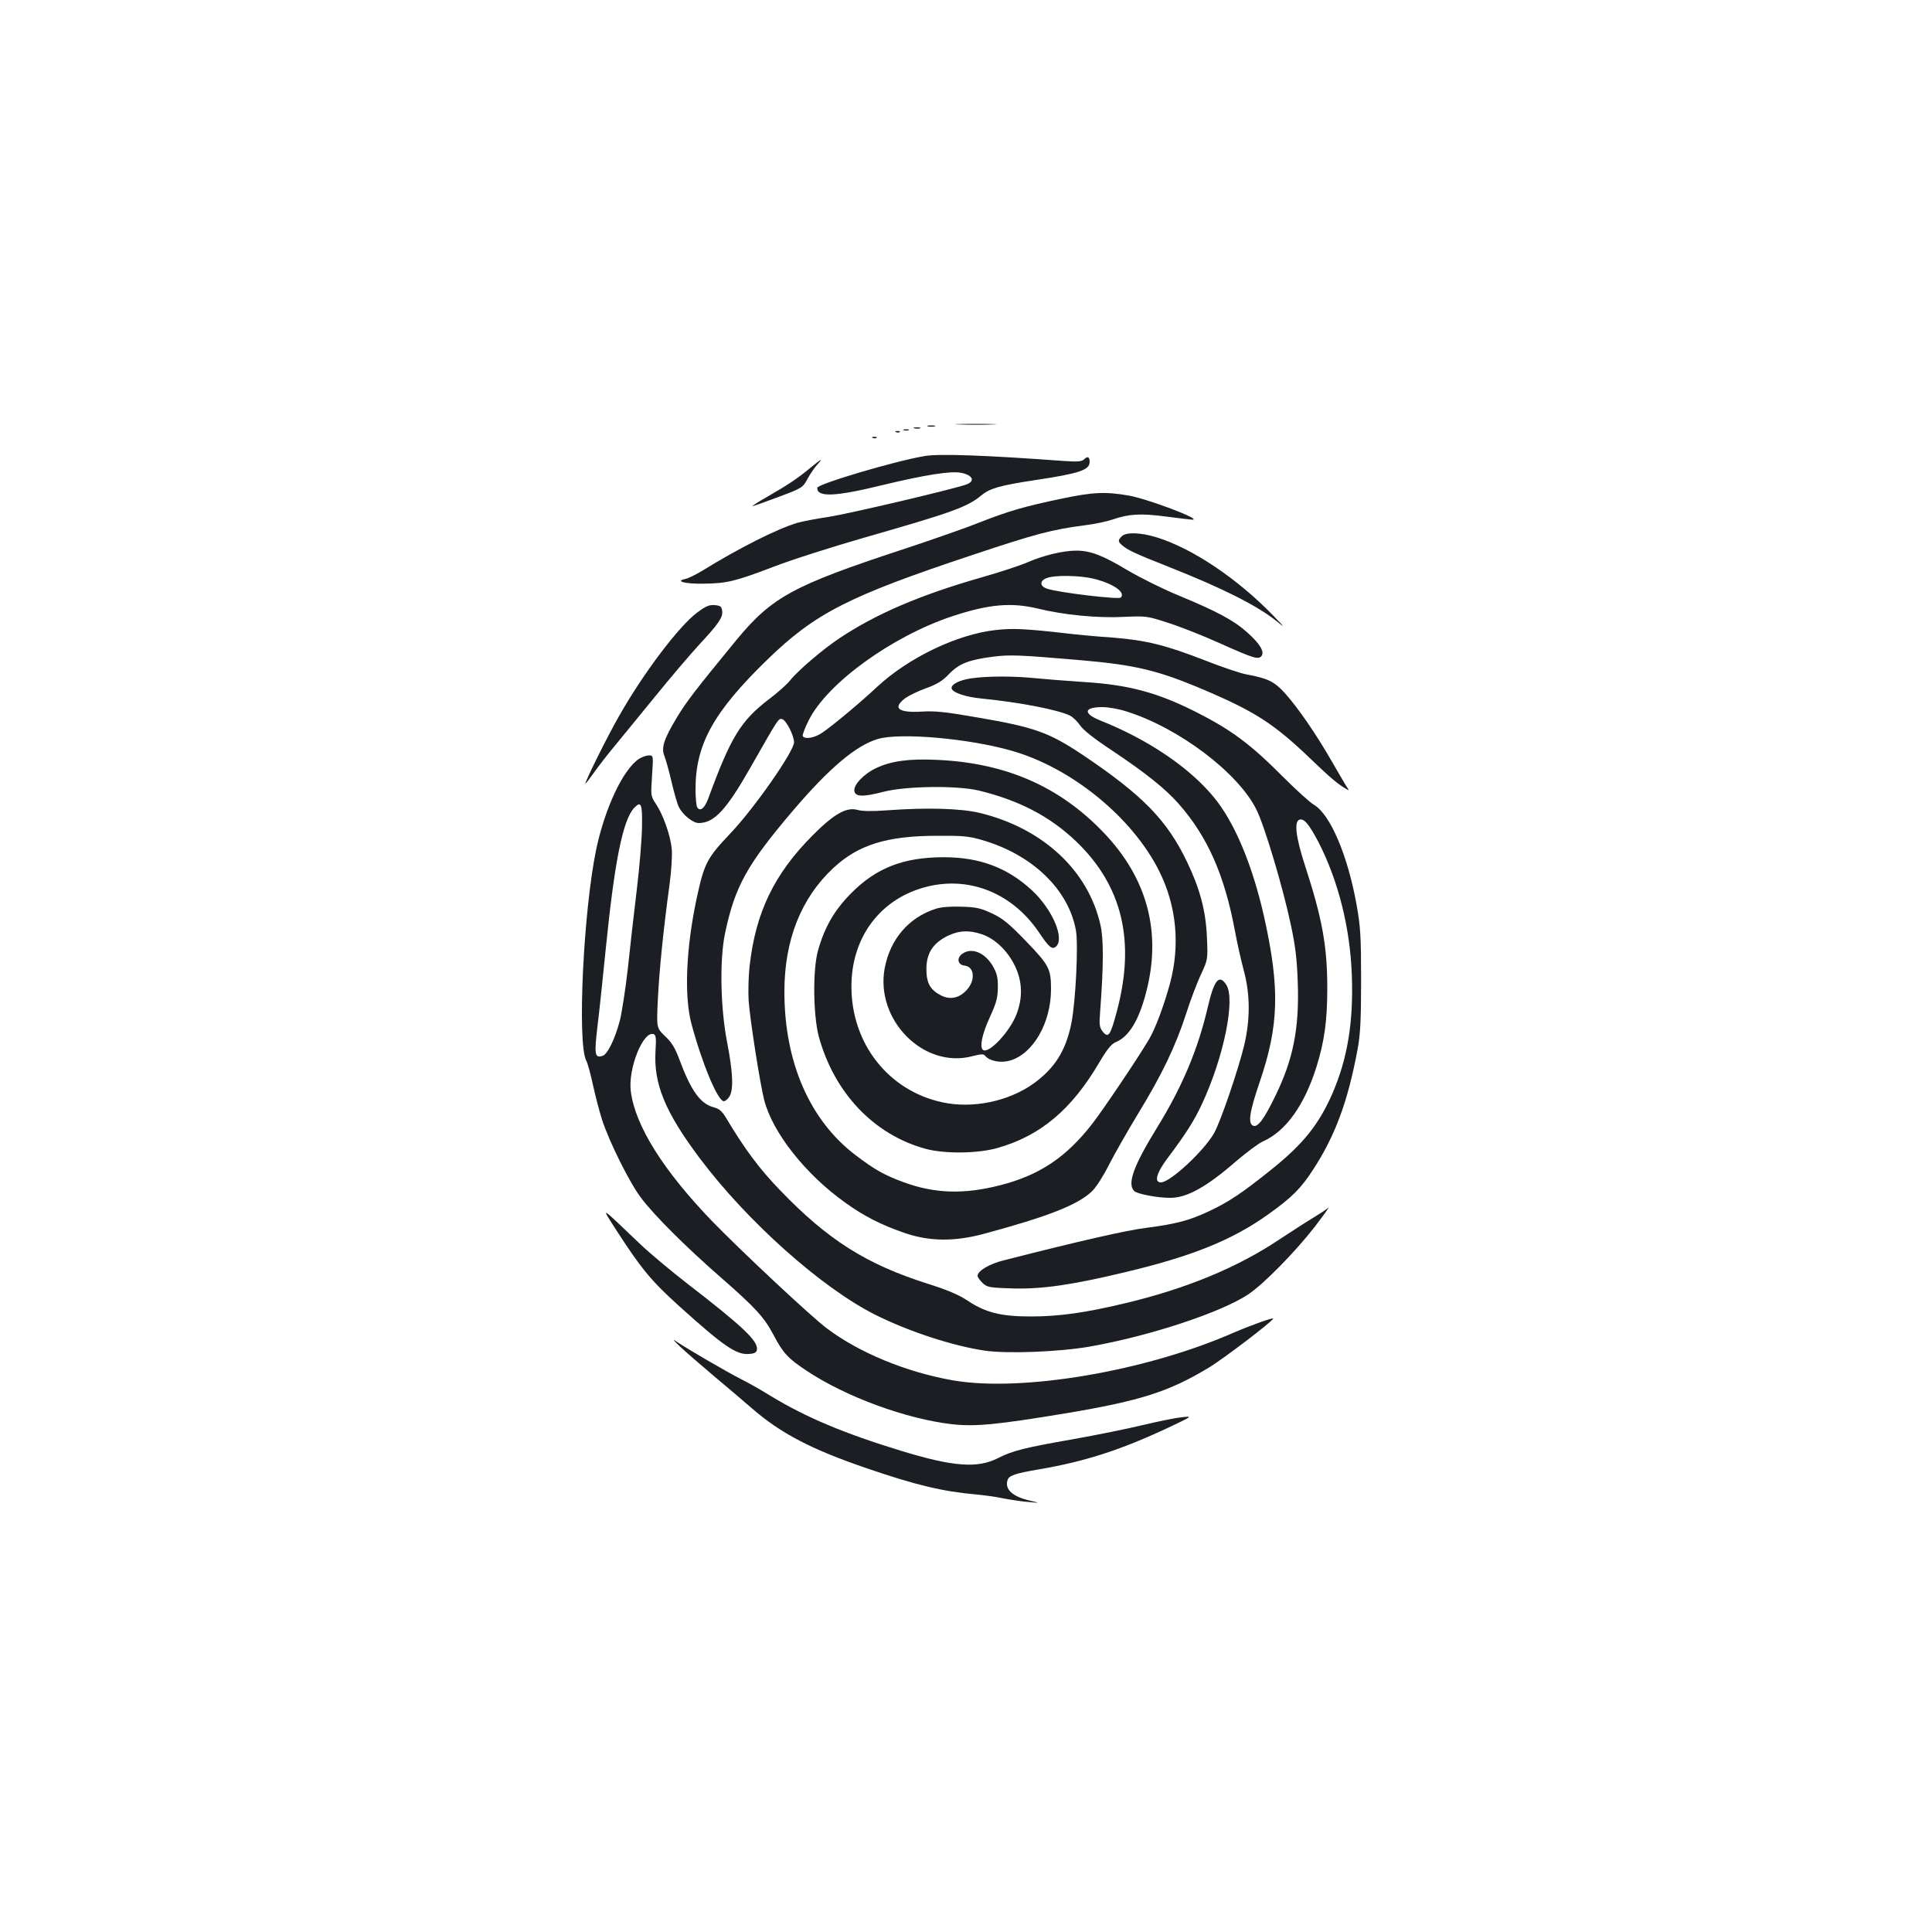 <?xml version="1.0" standalone="no"?>
<!DOCTYPE svg PUBLIC "-//W3C//DTD SVG 20010904//EN"
 "http://www.w3.org/TR/2001/REC-SVG-20010904/DTD/svg10.dtd">
<svg version="1.0" xmlns="http://www.w3.org/2000/svg"
 width="1000pt" height="1000pt" viewBox="0 0 1000 1000"
 preserveAspectRatio="xMidYMid meet">
<g transform="translate(0,1000) scale(0.1,-0.1)"
fill="#1b1f23" stroke="none">
<path d="M4963 7803 c48 -2 126 -2 175 0 48 1 8 3 -88 3 -96 0 -136 -2 -87 -3z"/>
<path d="M4803 7793 c9 -2 25 -2 35 0 9 3 1 5 -18 5 -19 0 -27 -2 -17 -5z"/>
<path d="M4733 7783 c9 -2 23 -2 30 0 6 3 -1 5 -18 5 -16 0 -22 -2 -12 -5z"/>
<path d="M4678 7773 c6 -2 18 -2 25 0 6 3 1 5 -13 5 -14 0 -19 -2 -12 -5z"/>
<path d="M4638 7763 c7 -3 16 -2 19 1 4 3 -2 6 -13 5 -11 0 -14 -3 -6 -6z"/>
<path d="M4518 7733 c7 -3 16 -2 19 1 4 3 -2 6 -13 5 -11 0 -14 -3 -6 -6z"/>
<path d="M4789 7640 c-149 -24 -558 -145 -559 -165 -1 -50 93 -46 341 15 217
52 349 73 402 63 64 -12 77 -45 25 -62 -92 -30 -609 -151 -707 -166 -61 -9
-135 -23 -163 -31 -108 -32 -303 -131 -493 -248 -33 -20 -73 -40 -89 -43 -54
-11 1 -26 94 -24 123 1 165 12 360 86 95 37 306 104 469 151 455 130 539 160
609 219 45 37 95 52 280 80 227 34 282 52 282 94 0 26 -10 32 -28 14 -13 -12
-31 -14 -106 -9 -406 30 -642 38 -717 26z"/>
<path d="M4195 7579 c-68 -56 -114 -87 -220 -148 -49 -28 -85 -51 -80 -51 6 1
66 22 135 48 123 46 125 48 150 94 14 26 37 59 50 73 34 37 22 31 -35 -16z"/>
<path d="M5495 7419 c-196 -41 -270 -63 -425 -123 -74 -30 -253 -92 -398 -140
-566 -186 -676 -246 -859 -467 -219 -267 -259 -319 -311 -405 -67 -112 -80
-155 -63 -197 7 -18 24 -78 37 -134 13 -56 30 -115 38 -131 21 -41 73 -82 102
-82 81 0 143 67 271 292 144 253 142 250 161 246 20 -4 61 -82 62 -120 0 -46
-205 -341 -330 -472 -122 -129 -135 -154 -175 -340 -54 -256 -64 -498 -27
-642 55 -206 137 -404 169 -404 6 0 19 10 27 22 24 33 20 128 -11 286 -34 176
-39 426 -10 562 51 242 113 354 352 635 188 220 326 337 439 370 114 34 471 3
693 -61 309 -88 623 -344 762 -621 91 -181 110 -384 57 -583 -32 -117 -77
-237 -109 -290 -59 -100 -238 -365 -293 -436 -136 -175 -274 -267 -478 -319
-188 -48 -339 -43 -499 16 -96 35 -149 64 -246 138 -239 180 -371 482 -371
848 0 267 86 484 253 640 129 120 276 166 532 167 138 1 171 -2 238 -22 260
-75 448 -256 486 -468 13 -72 -1 -361 -23 -477 -28 -144 -87 -238 -200 -318
-128 -90 -312 -128 -466 -95 -281 59 -474 305 -473 601 0 239 133 431 348 503
235 79 476 -8 622 -223 53 -79 68 -91 88 -75 48 40 -17 193 -125 293 -126 116
-269 170 -455 170 -208 0 -350 -55 -480 -187 -87 -88 -137 -175 -171 -296 -28
-98 -25 -336 4 -445 80 -292 285 -508 552 -581 97 -27 272 -25 373 4 222 63
384 199 527 443 41 69 62 95 85 105 67 27 118 110 155 249 85 314 11 597 -218
836 -229 239 -506 360 -862 376 -145 7 -238 -6 -316 -43 -62 -29 -116 -86
-112 -117 4 -32 44 -33 152 -5 119 30 379 33 493 6 209 -51 366 -133 502 -262
240 -230 309 -516 212 -880 -34 -127 -44 -141 -73 -106 -17 22 -19 34 -14 100
18 236 19 378 2 452 -63 282 -297 500 -623 580 -100 24 -274 29 -478 14 -79
-6 -133 -5 -157 2 -57 16 -123 -22 -233 -133 -198 -199 -294 -398 -325 -675
-6 -52 -8 -133 -5 -180 7 -99 59 -429 80 -512 43 -170 214 -386 420 -533 99
-71 188 -116 308 -157 128 -44 256 -45 407 -5 337 91 490 151 563 222 21 20
59 80 86 134 27 53 95 173 152 267 125 205 193 347 249 519 23 72 58 164 78
205 34 75 34 75 29 190 -6 137 -36 249 -103 389 -103 215 -228 344 -539 553
-175 117 -250 144 -543 194 -164 29 -224 35 -286 31 -125 -8 -159 17 -92 68
18 14 68 38 110 53 58 21 86 39 119 74 51 53 102 73 227 89 87 11 137 9 440
-17 297 -25 413 -53 655 -156 265 -113 361 -176 550 -357 99 -95 137 -128 185
-156 13 -8 13 -5 -1 15 -9 14 -44 75 -79 135 -77 134 -171 271 -239 347 -55
60 -88 77 -198 97 -33 6 -130 39 -214 72 -205 80 -306 105 -480 119 -79 5
-184 15 -233 21 -219 25 -286 28 -372 18 -200 -22 -451 -143 -614 -294 -85
-80 -235 -205 -285 -238 -40 -27 -89 -35 -100 -17 -3 5 11 42 31 82 96 192
430 434 742 538 190 63 306 73 444 40 134 -33 311 -50 444 -43 117 5 121 5
234 -32 63 -20 183 -68 265 -105 174 -78 198 -85 214 -66 18 22 -8 65 -76 125
-67 60 -157 108 -353 189 -80 33 -199 92 -265 131 -128 77 -192 101 -264 101
-68 0 -171 -25 -249 -59 -38 -17 -148 -53 -243 -80 -321 -92 -548 -190 -736
-316 -83 -55 -213 -166 -252 -215 -17 -22 -68 -67 -112 -100 -145 -111 -197
-196 -313 -513 -19 -51 -42 -69 -57 -46 -5 8 -9 50 -9 94 0 232 93 400 371
670 248 241 420 329 1064 543 329 110 410 131 579 153 50 6 115 20 145 30 84
29 145 33 279 15 68 -9 129 -16 135 -16 48 2 -237 109 -331 125 -119 21 -186
18 -347 -16z m164 -414 c103 -25 169 -71 142 -98 -11 -11 -315 25 -378 45 -42
12 -44 42 -5 56 41 16 169 14 241 -3z"/>
<path d="M5806 7224 c-20 -20 -20 -27 2 -46 26 -24 71 -45 236 -110 281 -111
460 -201 561 -281 48 -39 48 -38 -15 27 -184 190 -418 348 -604 405 -82 25
-158 28 -180 5z"/>
<path d="M3608 6829 c-93 -69 -278 -313 -403 -534 -61 -106 -175 -336 -175
-351 0 -3 19 22 43 55 23 33 71 95 107 138 35 43 130 159 211 258 80 99 182
218 225 265 104 112 126 144 122 177 -3 24 -8 28 -39 31 -28 2 -46 -5 -91 -39z"/>
<path d="M5028 6489 c-64 -9 -109 -33 -102 -54 8 -21 72 -42 149 -50 202 -20
405 -59 465 -90 15 -8 37 -30 51 -50 16 -24 73 -69 164 -129 174 -116 278
-199 348 -279 147 -168 234 -364 288 -650 11 -61 32 -155 46 -207 34 -124 35
-254 3 -390 -31 -128 -124 -401 -157 -457 -55 -94 -227 -253 -274 -253 -37 0
-23 50 37 129 93 124 135 190 175 276 113 242 175 544 126 618 -37 57 -63 25
-96 -118 -51 -218 -132 -410 -260 -618 -125 -203 -158 -295 -120 -332 15 -15
119 -35 186 -35 87 0 188 56 344 192 52 44 112 89 134 99 120 53 216 187 279
387 41 131 56 239 56 406 0 219 -26 362 -116 638 -47 145 -56 224 -29 235 24
9 50 -22 100 -117 102 -199 163 -442 172 -686 9 -244 -22 -432 -100 -613 -71
-162 -152 -263 -317 -395 -149 -120 -224 -170 -324 -216 -100 -47 -167 -65
-321 -85 -101 -12 -346 -68 -738 -168 -77 -19 -137 -55 -137 -81 0 -7 12 -23
26 -37 24 -22 34 -24 155 -28 154 -4 306 18 582 84 349 83 556 167 742 300
124 89 166 131 231 230 115 176 181 355 231 625 14 76 18 148 18 355 0 227 -3
277 -23 390 -46 258 -137 471 -222 520 -19 11 -91 76 -160 145 -169 170 -268
243 -452 336 -199 100 -348 140 -579 154 -90 6 -204 15 -254 20 -106 11 -246
11 -327 -1z m798 -170 c273 -84 584 -319 678 -511 43 -88 136 -400 177 -593
23 -107 32 -177 36 -296 9 -241 -23 -402 -117 -594 -58 -119 -90 -161 -113
-152 -29 11 -20 71 33 226 100 294 105 484 24 851 -61 273 -155 497 -264 627
-127 153 -340 296 -583 393 -93 37 -88 70 9 70 29 0 83 -9 120 -21z"/>
<path d="M3307 6072 c-82 -55 -175 -252 -221 -468 -66 -316 -99 -1000 -52
-1093 8 -14 23 -71 35 -126 12 -55 33 -136 47 -180 37 -115 144 -329 202 -405
70 -93 231 -253 414 -413 181 -158 224 -206 273 -299 49 -93 74 -119 170 -183
203 -135 516 -250 755 -277 121 -13 231 -2 594 58 380 64 528 111 734 236 72
43 332 241 332 253 0 7 -119 -36 -205 -73 -456 -200 -1095 -308 -1451 -247
-241 42 -487 143 -655 270 -78 58 -436 393 -590 551 -254 263 -402 497 -424
676 -15 118 65 316 119 295 11 -5 13 -21 9 -84 -11 -172 49 -318 228 -557 248
-330 631 -671 909 -811 176 -88 404 -162 568 -186 120 -17 387 -6 542 21 312
55 681 177 822 271 82 56 240 217 343 349 48 63 80 107 69 98 -10 -9 -44 -31
-75 -50 -31 -18 -109 -69 -175 -112 -217 -146 -484 -256 -798 -331 -209 -50
-344 -69 -491 -69 -155 0 -235 20 -330 84 -42 28 -103 54 -205 86 -317 101
-515 226 -763 484 -107 111 -181 210 -279 374 -21 35 -35 47 -65 55 -69 19
-117 86 -178 251 -21 56 -39 86 -73 117 -44 43 -44 43 -37 190 7 145 28 358
61 598 9 67 14 147 11 181 -7 70 -43 174 -82 233 -27 40 -27 43 -20 146 7 105
7 105 -17 105 -12 0 -35 -8 -51 -18z m16 -353 c-1 -63 -13 -209 -27 -324 -14
-116 -35 -298 -46 -405 -12 -107 -31 -228 -41 -270 -25 -96 -64 -177 -90 -185
-41 -13 -44 6 -26 157 10 79 28 256 42 393 46 459 89 670 147 733 37 38 43 23
41 -99z"/>
<path d="M4843 5296 c-140 -45 -236 -158 -264 -308 -49 -268 202 -521 453
-455 48 12 59 13 68 1 23 -26 78 -37 126 -24 121 34 214 195 214 370 0 106
-10 124 -128 247 -90 93 -120 118 -177 145 -60 28 -83 33 -160 35 -57 2 -106
-2 -132 -11z m240 -132 c67 -23 131 -84 169 -161 40 -82 43 -166 9 -254 -34
-88 -141 -203 -172 -184 -20 13 -7 79 33 167 36 78 42 103 43 158 0 53 -5 73
-27 111 -41 69 -109 96 -156 63 -32 -22 -26 -58 11 -62 53 -6 57 -81 6 -131
-37 -38 -82 -46 -127 -24 -57 29 -77 64 -77 137 0 81 33 133 108 171 59 29
113 32 180 9z"/>
<path d="M3195 3625 c125 -193 176 -255 322 -387 230 -207 295 -252 361 -246
28 2 38 8 40 23 6 44 -75 121 -358 339 -85 66 -198 160 -250 210 -212 202
-202 197 -115 61z"/>
<path d="M3520 3030 c30 -28 107 -95 170 -148 63 -53 153 -129 199 -169 151
-132 311 -215 598 -313 254 -87 393 -120 563 -135 41 -4 104 -12 140 -20 36
-7 94 -16 130 -19 65 -6 65 -6 10 7 -90 21 -130 58 -115 106 7 24 41 35 165
56 238 41 418 99 666 215 129 61 129 61 69 54 -33 -3 -123 -22 -200 -40 -77
-19 -241 -52 -365 -74 -245 -43 -310 -59 -384 -97 -106 -54 -231 -45 -500 37
-295 90 -493 173 -676 284 -51 32 -121 71 -155 88 -73 37 -286 161 -335 195
-22 16 -15 6 20 -27z"/>
</g>
</svg>
